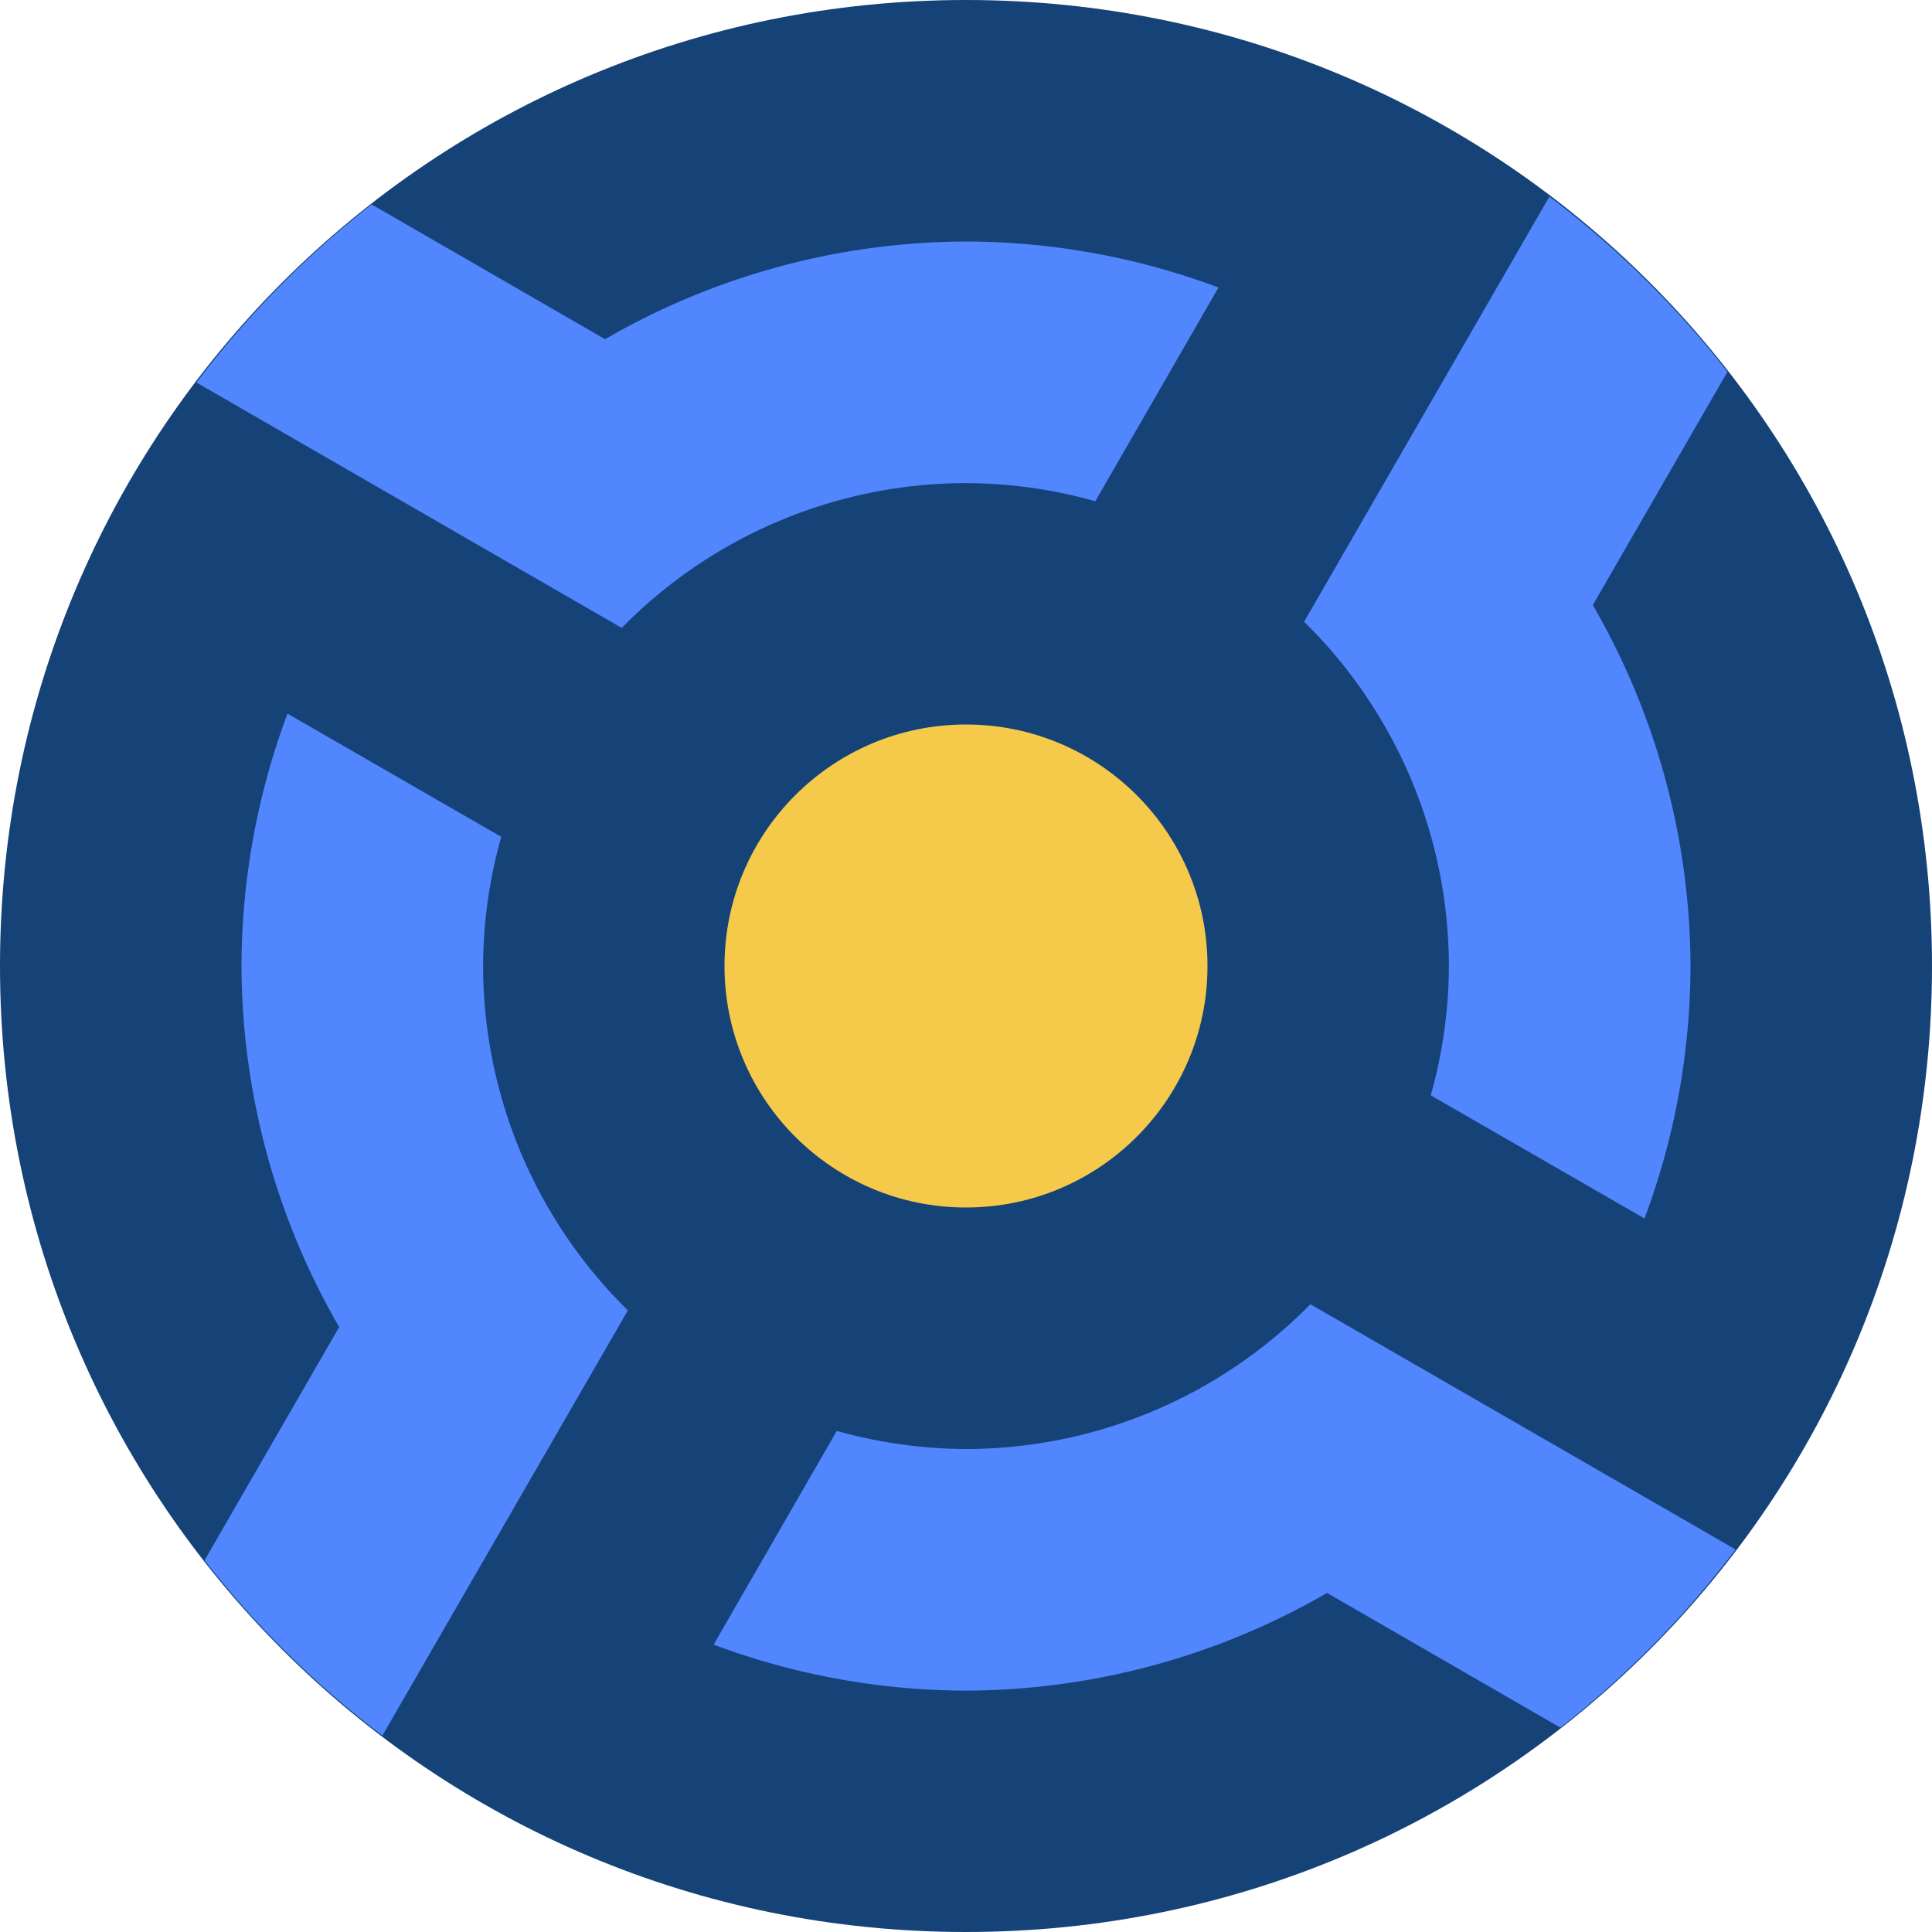 <svg height="16" width="16" xmlns="http://www.w3.org/2000/svg"><path d="m8 0c-4.432 0-8 3.568-8 8s3.568 8 8 8 8-3.568 8-8-3.568-8-8-8z" fill="#154277"/><circle cx="8" cy="8" fill="#f5ca4a" r="2"/><path d="m12.832 1.627-1.012 1.754-1.02 1.768a4 4 0 0 1 1.199 2.852 4 4 0 0 1 -.15 1.07l1.77 1.02a6 6 0 0 0  .381-2.09 6 6 0 0 0 -.809-2.99l1.115-1.932c-.426-.546-.922-1.033-1.475-1.451zm-9.754.066c-.546.426-1.033.922-1.451 1.475l1.754 1.012 1.768 1.02a4 4 0 0 1 2.852-1.199 4 4 0 0 1 1.07.15l1.02-1.77a6 6 0 0 0 -2.09-.381 6 6 0 0 0 -2.99.809zm-.697 4.217a6 6 0 0 0 -.381 2.09 6 6 0 0 0  .809 2.99l-1.115 1.932c.426.546.921 1.033 1.473 1.451l2.033-3.521a4 4 0 0 1 -1.199-2.852 4 4 0 0 1  .15-1.07zm8.471 4.891a4 4 0 0 1 -2.852 1.199 4 4 0 0 1 -1.07-.15l-1.02 1.77a6 6 0 0 0 2.09.381 6 6 0 0 0 2.99-.809l1.932 1.115c.546-.426 1.033-.922 1.451-1.475l-1.754-1.012z" fill="#5286fe"/></svg>